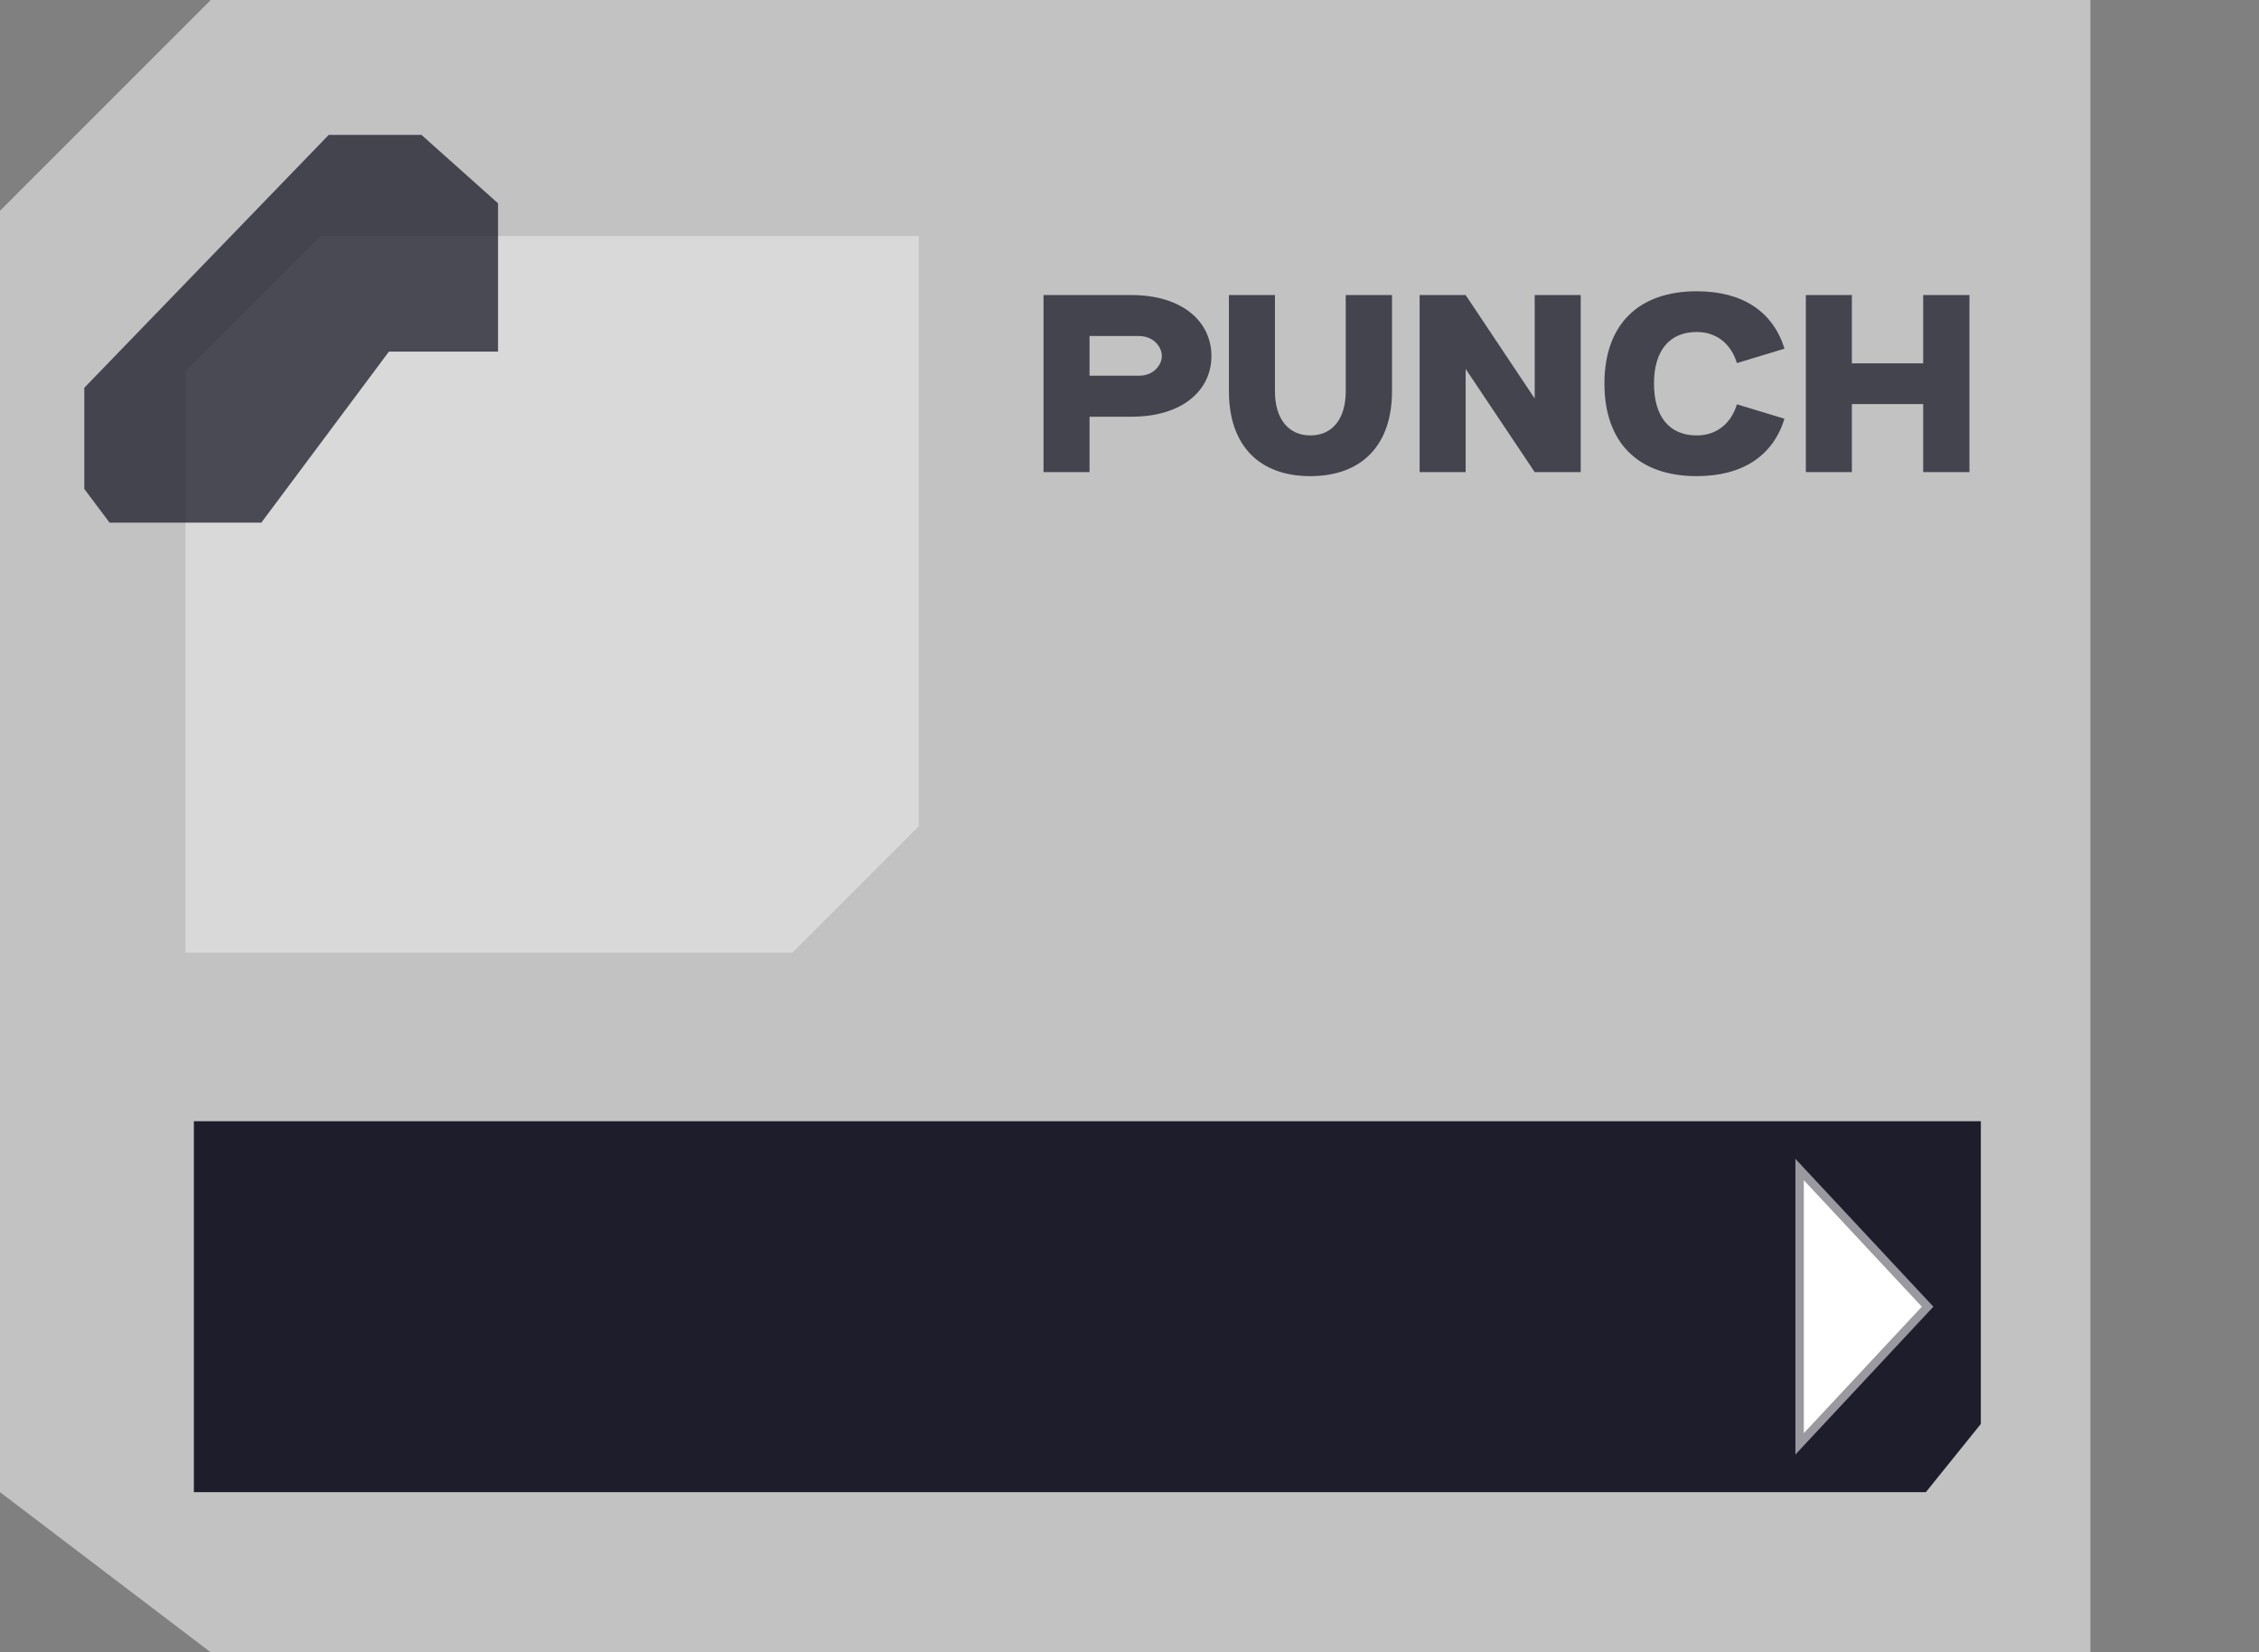 <svg width="134" height="98" viewBox="0 0 134 98" fill="none" xmlns="http://www.w3.org/2000/svg">
<rect x="0" y="0" width="134" height="98" fill="#808080" stroke="none"/>
<path d="M12.5 0H124V98H12.5L0 88.5V12.5L12.5 0Z" fill="#C2C2C2"/>
<path d="M19 14L11 22V56.5H47L54.5 49V14H19Z" fill="#D9D9D9"/>
<path d="M61.9 28V17.5H67.12C70.135 17.5 71.86 19.075 71.86 21.115C71.86 23.155 70.135 24.715 67.12 24.715H64.63V28H61.9ZM67.555 22.285C68.455 22.285 68.92 21.625 68.92 21.115C68.92 20.605 68.455 19.93 67.555 19.93H64.63V22.285H67.555ZM72.897 17.5H75.627V23.2C75.627 24.85 76.437 25.825 77.727 25.825C79.032 25.825 79.827 24.85 79.827 23.2V17.5H82.572V23.2C82.572 26.41 80.772 28.24 77.727 28.24C74.682 28.24 72.897 26.41 72.897 23.2V17.5ZM84.21 17.5H86.94L91.035 23.635V17.5H93.765V28H91.035L86.94 21.88V28H84.21V17.5ZM95.172 22.75C95.172 19.27 97.167 17.275 100.647 17.275C103.377 17.275 105.177 18.49 105.852 20.68L103.032 21.535C102.672 20.365 101.802 19.69 100.647 19.69C99.027 19.69 98.112 20.8 98.112 22.75C98.112 24.715 99.027 25.825 100.647 25.825C101.802 25.825 102.672 25.15 103.032 23.98L105.852 24.835C105.177 27.025 103.377 28.24 100.647 28.24C97.167 28.24 95.172 26.245 95.172 22.75ZM107.12 17.5H109.85V21.55H114.08V17.5H116.825V28H114.08V23.965H109.85V28H107.12V17.5Z" fill="#1E1D2C" fill-opacity="0.761"/>
<path d="M19.5 8L5 23V29L6.5 31H15.5L23.071 20.853L29.543 20.853V12.059L25 8H19.5Z" fill="#1E1D2C" fill-opacity="0.761"/>
<path d="M117 67H12V88H114L117 84.278V67Z" fill="#1E1D2C" stroke="#1E1D2C"/>
<path d="M107 85V70L114 77.5L107 85Z" fill="white" stroke="white" stroke-opacity="0.55"/>
</svg>
